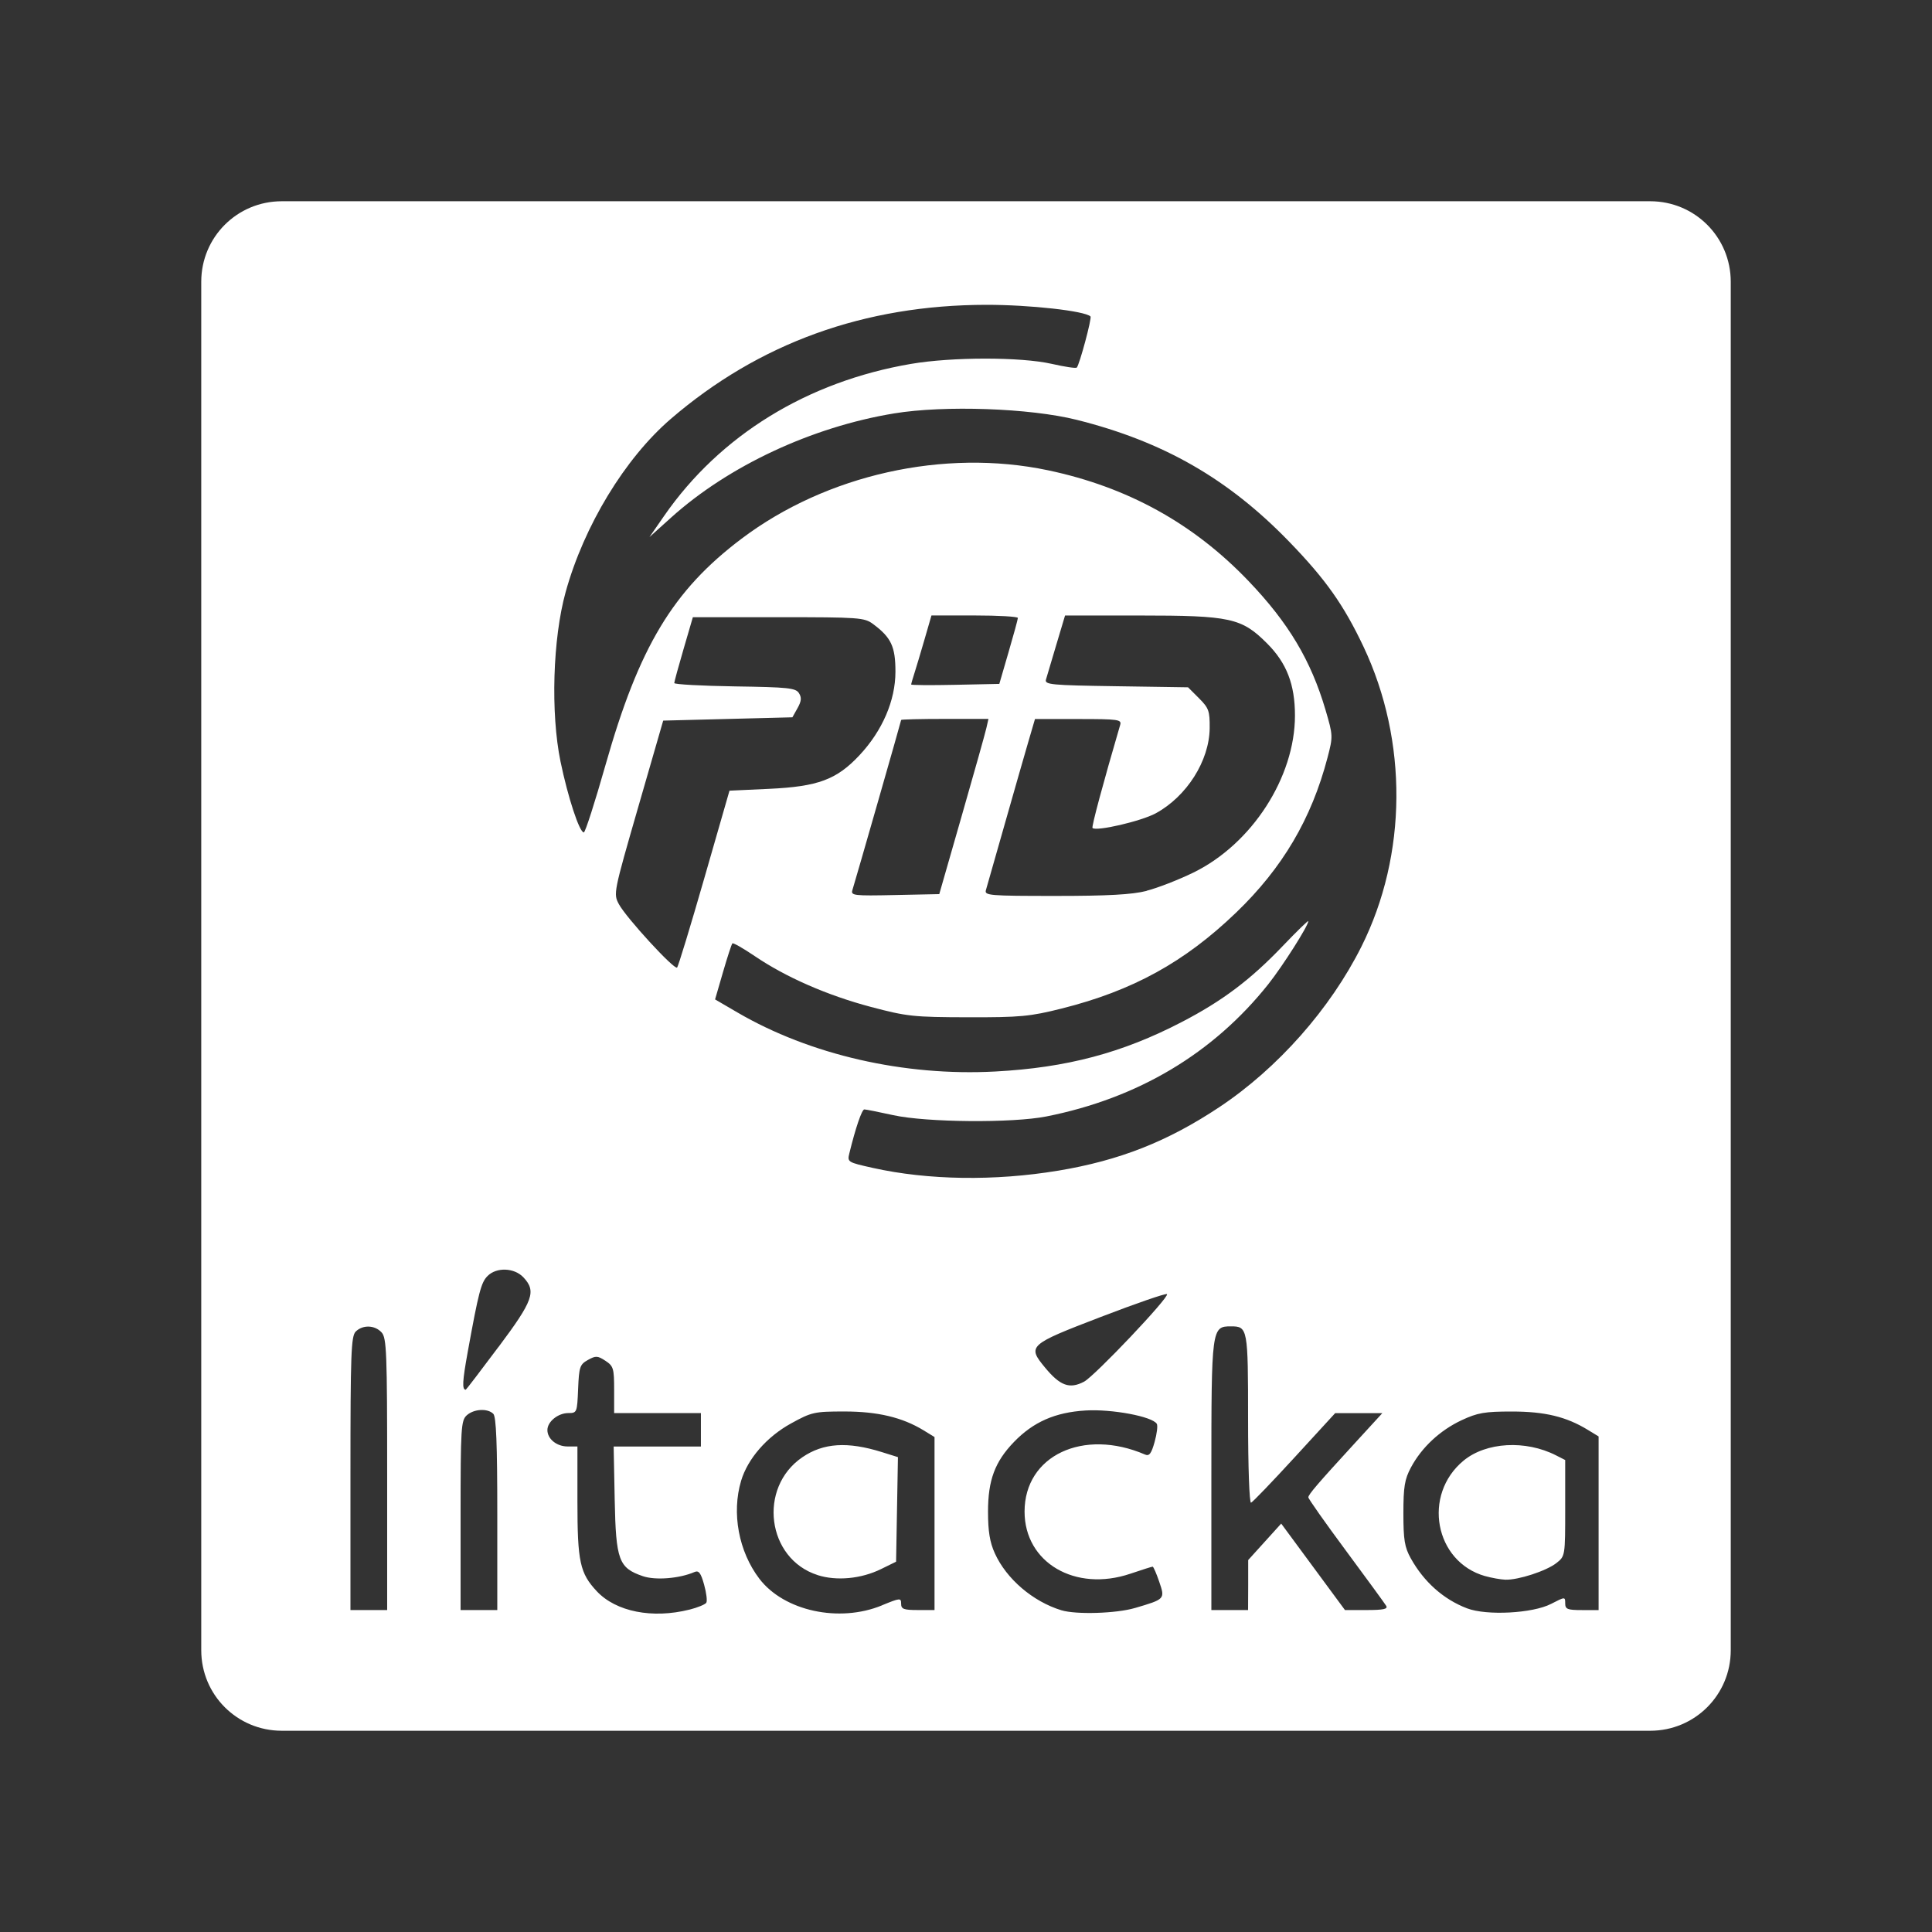 <svg xmlns="http://www.w3.org/2000/svg" viewBox="0 0 48 48">
  <rect x="0" y="0" width="48" height="48" fill="#333333" stroke="none"/>
  <path
     style="fill:#ffffff"
     d="m 17.129,39.991 c 0.203,-0.051 0.392,-0.129 0.419,-0.172 0.027,-0.044 0.002,-0.246 -0.055,-0.45 -0.081,-0.291 -0.133,-0.358 -0.237,-0.313 -0.377,0.163 -0.972,0.211 -1.286,0.103 -0.598,-0.205 -0.668,-0.394 -0.698,-1.9 l -0.026,-1.321 h 1.084 1.084 v -0.415 -0.415 h -1.078 -1.078 v -0.579 c 0,-0.532 -0.017,-0.59 -0.217,-0.721 -0.194,-0.127 -0.24,-0.129 -0.435,-0.02 -0.2,0.112 -0.22,0.172 -0.243,0.721 -0.024,0.584 -0.029,0.598 -0.242,0.598 -0.257,0 -0.521,0.214 -0.521,0.422 0,0.221 0.23,0.408 0.503,0.408 h 0.243 v 1.371 c 0,1.494 0.062,1.778 0.481,2.226 0.477,0.509 1.382,0.688 2.303,0.456 z m 4.782,-0.107 c 0.453,-0.186 0.477,-0.188 0.477,-0.04 0,0.133 0.063,0.157 0.415,0.157 h 0.415 V 37.852 35.703 l -0.269,-0.165 c -0.528,-0.323 -1.142,-0.47 -1.969,-0.47 -0.748,0 -0.815,0.015 -1.327,0.297 -0.602,0.331 -1.076,0.876 -1.24,1.424 -0.24,0.801 -0.061,1.759 0.453,2.434 0.612,0.802 1.982,1.1 3.046,0.662 z m -1.598,-0.752 c -1.261,-0.402 -1.49,-2.17 -0.379,-2.927 0.523,-0.357 1.124,-0.395 1.979,-0.127 l 0.396,0.124 -0.023,1.299 -0.023,1.299 -0.373,0.183 c -0.495,0.243 -1.105,0.301 -1.577,0.15 z m 7.884,0.819 c 0.752,-0.222 0.751,-0.221 0.603,-0.655 -0.07,-0.205 -0.143,-0.373 -0.163,-0.373 -0.02,0 -0.268,0.079 -0.552,0.175 -1.371,0.464 -2.63,-0.274 -2.63,-1.543 0,-1.39 1.457,-2.079 2.994,-1.417 0.104,0.045 0.156,-0.023 0.237,-0.313 0.057,-0.204 0.082,-0.407 0.054,-0.451 -0.113,-0.182 -1.115,-0.37 -1.767,-0.331 -0.758,0.045 -1.302,0.285 -1.783,0.784 -0.473,0.491 -0.643,0.949 -0.643,1.728 0,0.489 0.044,0.761 0.169,1.036 0.287,0.636 0.945,1.199 1.652,1.415 0.367,0.112 1.366,0.081 1.83,-0.056 z m 10.338,-0.102 c 0.349,-0.18 0.352,-0.181 0.352,-0.015 0,0.146 0.054,0.168 0.415,0.168 h 0.415 v -2.157 -2.157 l -0.269,-0.164 c -0.536,-0.327 -1.066,-0.455 -1.886,-0.455 -0.677,-6.3e-5 -0.853,0.031 -1.251,0.217 -0.537,0.252 -0.991,0.676 -1.257,1.174 -0.156,0.293 -0.187,0.479 -0.187,1.138 0,0.66 0.03,0.842 0.184,1.119 0.326,0.586 0.814,1.02 1.398,1.242 0.487,0.186 1.631,0.125 2.086,-0.11 z m -1.638,-0.691 c -1.255,-0.356 -1.564,-2.021 -0.534,-2.87 0.558,-0.46 1.54,-0.516 2.296,-0.13 l 0.228,0.116 v 1.194 c 0,1.192 -5.01e-4,1.194 -0.219,1.366 -0.249,0.196 -0.95,0.424 -1.268,0.413 -0.117,-0.004 -0.344,-0.045 -0.503,-0.09 z M 9.619,36.629 c 0,-3.022 -0.014,-3.388 -0.137,-3.524 C 9.314,32.919 9.012,32.909 8.837,33.083 8.723,33.198 8.707,33.633 8.707,36.607 V 40.001 h 0.456 0.456 z m 2.736,0.984 c 0,-1.747 -0.027,-2.415 -0.099,-2.487 -0.142,-0.142 -0.484,-0.123 -0.661,0.038 -0.14,0.127 -0.152,0.316 -0.152,2.487 v 2.35 h 0.456 0.456 z m 18.656,1.767 v -0.621 l 0.41,-0.453 0.41,-0.453 0.792,1.074 0.792,1.074 h 0.543 c 0.412,0 0.528,-0.025 0.482,-0.104 -0.034,-0.057 -0.484,-0.673 -1,-1.37 -0.516,-0.696 -0.937,-1.293 -0.935,-1.327 0.004,-0.072 0.23,-0.336 1.146,-1.335 l 0.693,-0.756 h -0.586 -0.586 l -1.008,1.099 c -0.554,0.604 -1.041,1.111 -1.082,1.126 -0.042,0.016 -0.074,-0.875 -0.074,-2.077 0,-2.26 -0.008,-2.304 -0.426,-2.304 -0.481,0 -0.486,0.038 -0.486,3.708 v 3.34 h 0.456 0.456 z M 12.388,33.462 c 0.861,-1.152 0.942,-1.38 0.616,-1.727 -0.226,-0.24 -0.667,-0.257 -0.89,-0.034 -0.161,0.161 -0.222,0.393 -0.494,1.891 -0.132,0.728 -0.143,0.935 -0.048,0.935 0.01,0 0.377,-0.48 0.815,-1.066 z m 14.544,0.866 c 0.264,-0.138 2.131,-2.108 2.062,-2.176 -0.026,-0.026 -0.767,0.23 -1.647,0.568 -1.795,0.689 -1.828,0.719 -1.384,1.256 0.376,0.455 0.611,0.54 0.969,0.352 z m -0.647,-5.242 c 1.529,-0.254 2.723,-0.725 4.008,-1.579 1.451,-0.965 2.758,-2.443 3.533,-3.993 1.138,-2.276 1.157,-5.105 0.051,-7.445 -0.493,-1.042 -0.943,-1.678 -1.85,-2.614 -1.515,-1.563 -3.125,-2.486 -5.278,-3.025 -1.159,-0.29 -3.284,-0.365 -4.535,-0.159 -2.043,0.336 -4.115,1.304 -5.543,2.59 l -0.536,0.483 0.37,-0.534 c 1.385,-1.995 3.552,-3.329 6.127,-3.769 1.023,-0.175 2.733,-0.175 3.499,-0.001 0.32,0.073 0.599,0.115 0.621,0.093 0.066,-0.066 0.38,-1.232 0.341,-1.271 -0.137,-0.137 -1.505,-0.29 -2.589,-0.289 -3.028,0.003 -5.651,0.952 -7.839,2.835 -1.139,0.981 -2.155,2.653 -2.612,4.303 -0.32,1.152 -0.375,3.006 -0.127,4.21 0.184,0.889 0.47,1.76 0.579,1.76 0.035,0 0.278,-0.756 0.54,-1.679 0.833,-2.935 1.675,-4.334 3.38,-5.619 2.111,-1.591 5.028,-2.242 7.608,-1.7 1.979,0.416 3.621,1.323 4.989,2.755 0.993,1.039 1.548,1.97 1.911,3.202 0.186,0.633 0.187,0.656 0.049,1.183 -0.399,1.522 -1.119,2.743 -2.272,3.851 -1.279,1.23 -2.568,1.939 -4.33,2.382 -0.79,0.198 -1.029,0.221 -2.331,0.218 -1.353,-0.003 -1.516,-0.02 -2.417,-0.259 -1.078,-0.286 -2.111,-0.738 -2.885,-1.264 -0.283,-0.192 -0.531,-0.333 -0.551,-0.313 -0.02,0.02 -0.125,0.341 -0.233,0.714 l -0.197,0.678 0.552,0.322 c 1.806,1.055 4.147,1.591 6.412,1.469 1.772,-0.095 3.152,-0.461 4.628,-1.228 1.011,-0.524 1.709,-1.05 2.509,-1.887 0.351,-0.367 0.638,-0.647 0.638,-0.621 0,0.115 -0.635,1.114 -0.995,1.568 -1.369,1.72 -3.238,2.834 -5.514,3.285 -0.842,0.167 -2.977,0.149 -3.802,-0.032 -0.358,-0.079 -0.682,-0.143 -0.72,-0.143 -0.061,0 -0.219,0.464 -0.372,1.091 -0.053,0.217 -0.042,0.223 0.587,0.363 1.37,0.305 3.027,0.329 4.598,0.068 z m -8.786,-7.27 0.625,-2.172 0.992,-0.046 c 1.209,-0.057 1.671,-0.229 2.238,-0.835 0.57,-0.61 0.893,-1.359 0.893,-2.076 0,-0.622 -0.105,-0.848 -0.554,-1.182 -0.217,-0.162 -0.337,-0.171 -2.354,-0.171 h -2.125 l -0.23,0.788 c -0.127,0.433 -0.231,0.815 -0.232,0.848 -0.001,0.033 0.675,0.07 1.502,0.083 1.33,0.02 1.515,0.039 1.596,0.168 0.07,0.111 0.061,0.2 -0.036,0.373 l -0.127,0.227 -1.605,0.041 -1.605,0.041 -0.621,2.15 c -0.614,2.129 -0.619,2.152 -0.479,2.412 0.182,0.338 1.377,1.639 1.445,1.573 0.029,-0.027 0.333,-1.027 0.677,-2.222 z m 6.396,-1.55 c 0.308,-1.072 0.583,-2.051 0.611,-2.177 l 0.052,-0.228 h -1.084 c -0.596,0 -1.085,0.012 -1.085,0.026 0,0.025 -1.116,3.92 -1.211,4.226 -0.043,0.137 0.032,0.146 1.056,0.124 l 1.102,-0.023 z m 4.591,1.865 c 0.272,-0.069 0.797,-0.273 1.167,-0.454 1.45,-0.71 2.52,-2.366 2.52,-3.9 0,-0.772 -0.206,-1.305 -0.693,-1.792 -0.633,-0.633 -0.908,-0.693 -3.173,-0.693 h -1.846 l -0.217,0.726 c -0.12,0.399 -0.235,0.788 -0.257,0.865 -0.037,0.127 0.121,0.142 1.745,0.166 l 1.785,0.027 0.271,0.271 c 0.245,0.245 0.27,0.317 0.266,0.746 -0.009,0.81 -0.57,1.694 -1.339,2.113 -0.359,0.196 -1.481,0.456 -1.572,0.365 -0.028,-0.028 0.268,-1.129 0.688,-2.562 0.039,-0.133 -0.048,-0.145 -1.037,-0.145 h -1.08 l -0.164,0.56 c -0.09,0.308 -0.355,1.231 -0.588,2.052 -0.233,0.821 -0.443,1.558 -0.467,1.638 -0.04,0.135 0.081,0.145 1.728,0.145 1.306,0 1.901,-0.033 2.265,-0.125 z m -3.429,-5.928 c 0.127,-0.433 0.231,-0.816 0.232,-0.85 0.001,-0.034 -0.482,-0.062 -1.073,-0.062 h -1.074 l -0.174,0.601 c -0.096,0.331 -0.209,0.709 -0.252,0.842 -0.043,0.132 -0.078,0.255 -0.078,0.272 0,0.017 0.493,0.021 1.095,0.008 l 1.095,-0.023 z M 7,5 h 34 c 1.108,0 2,0.892 2,2 v 34 c 0,1.108 -0.892,2 -2,2 H 7 C 5.892,43 5,42.108 5,41 V 7 C 5,5.892 5.892,5 7,5 Z" />
</svg>
